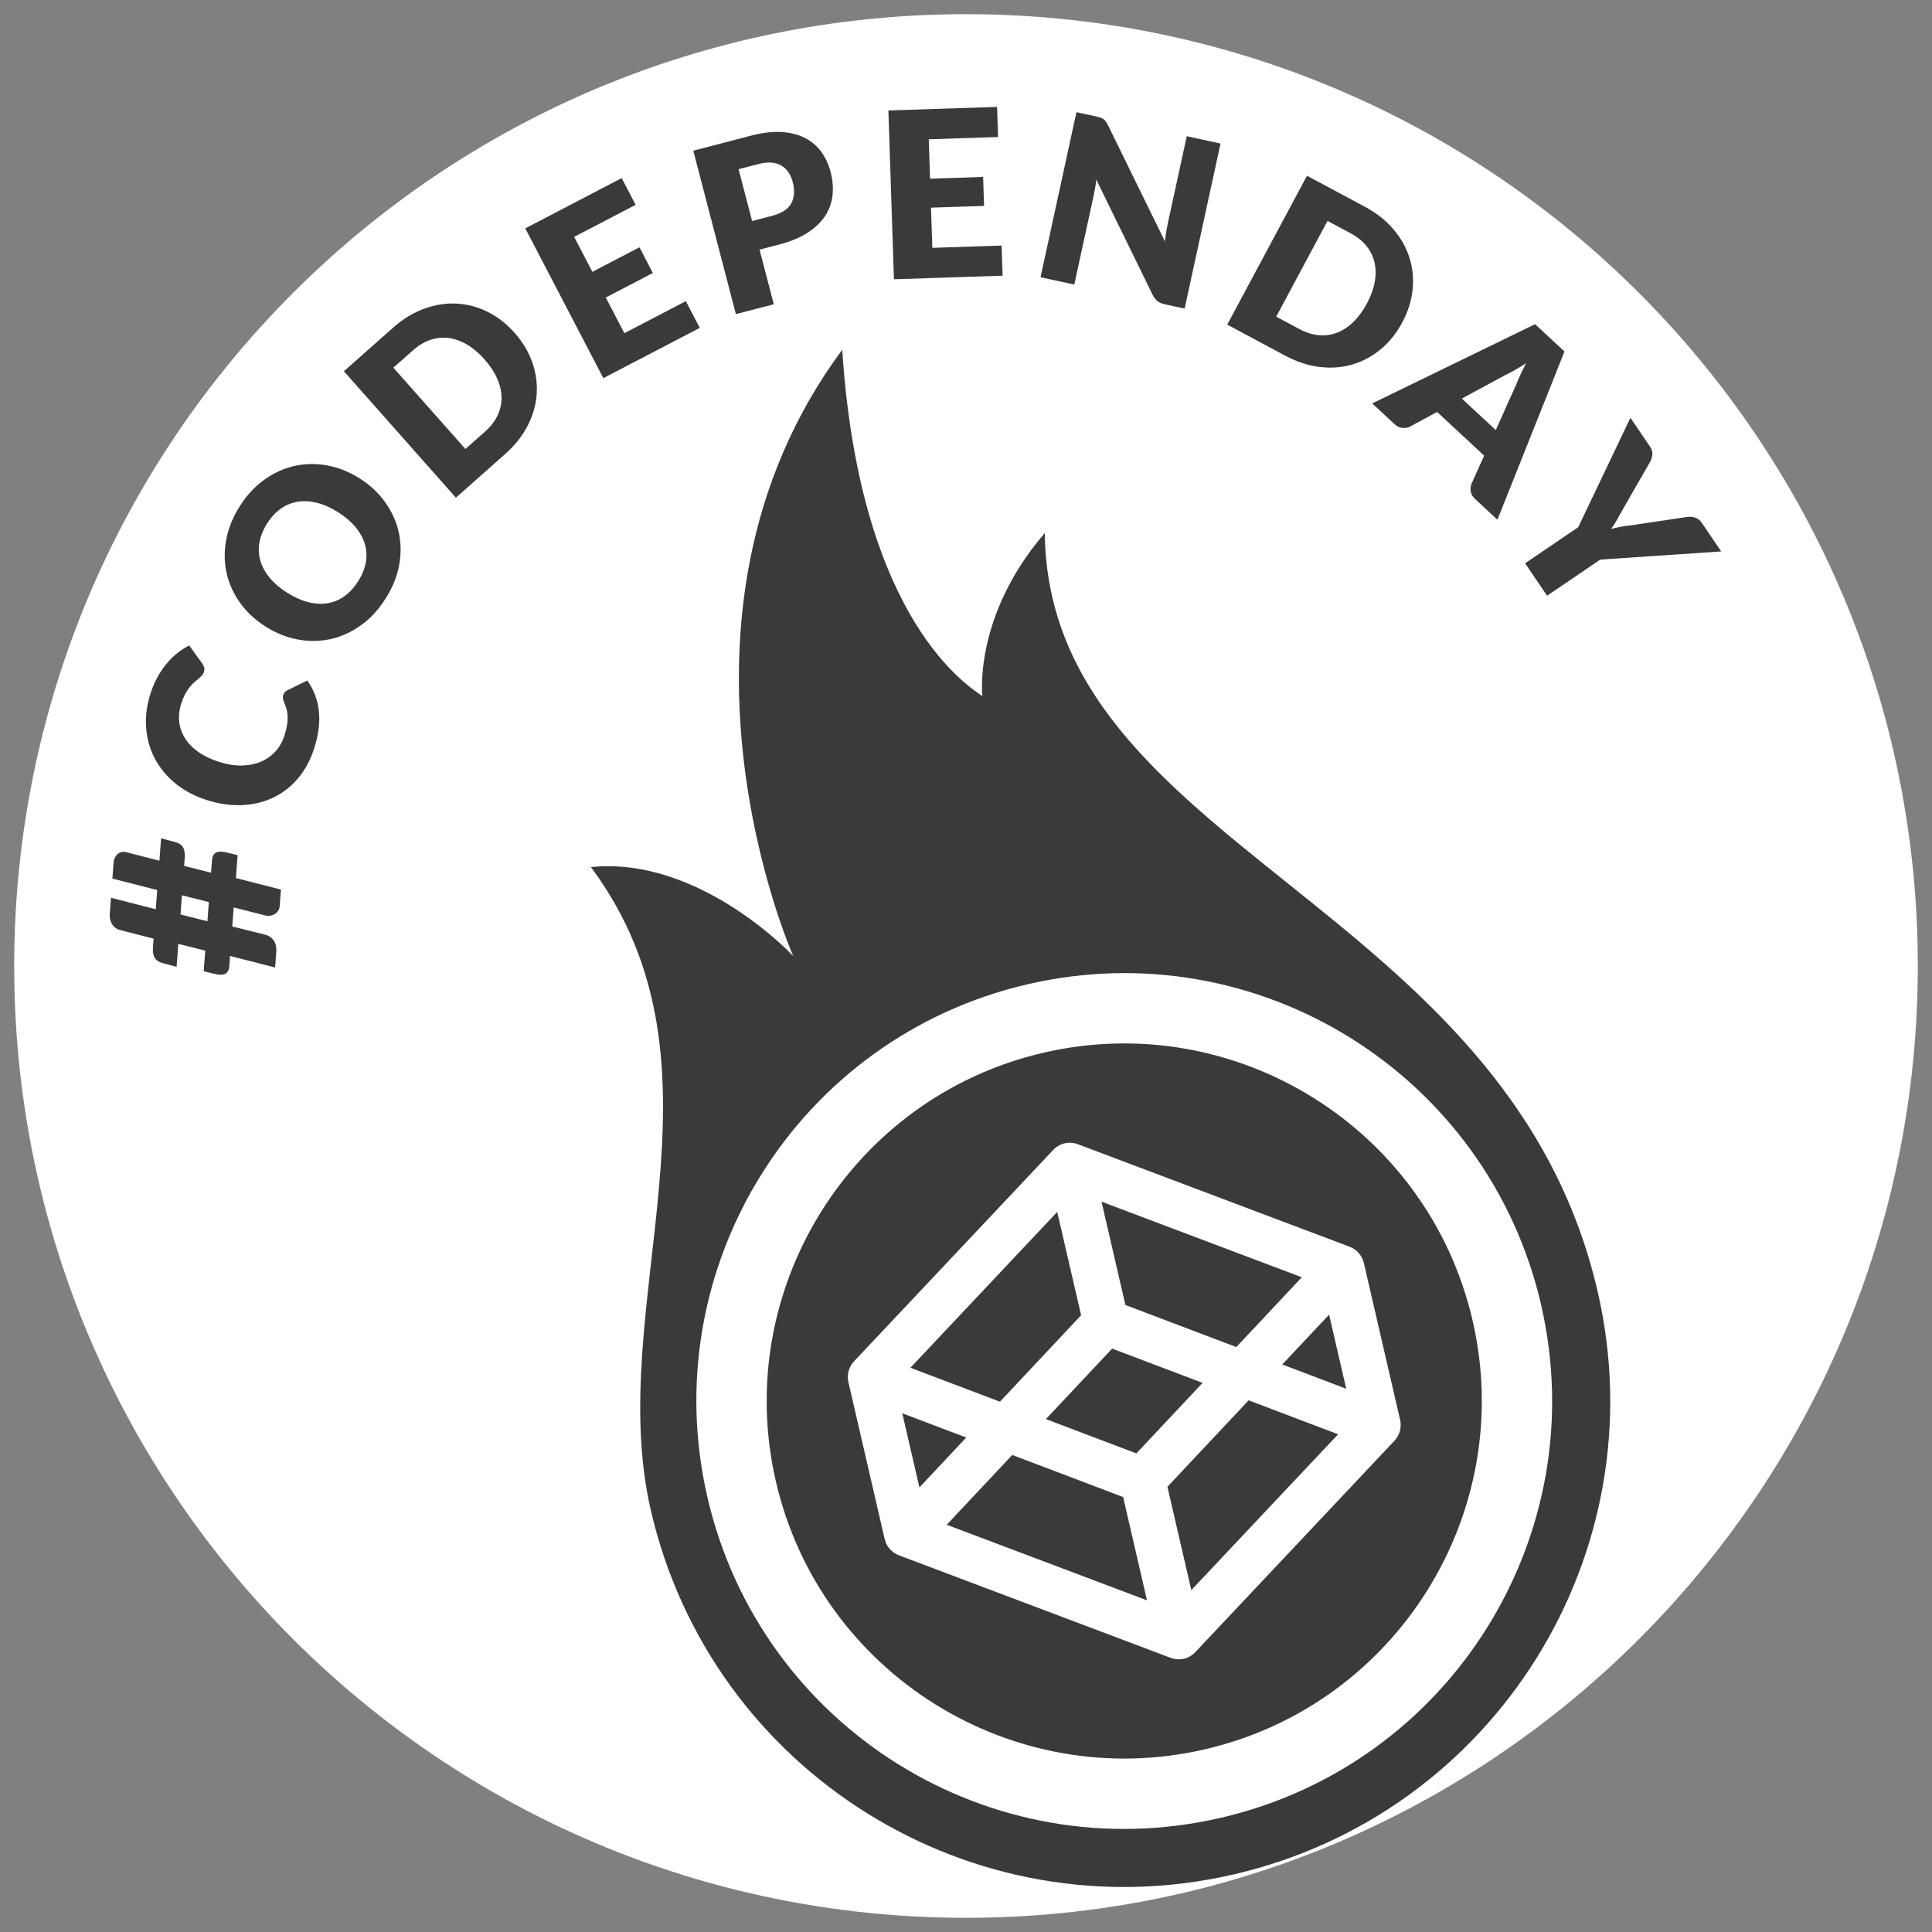 <svg xmlns="http://www.w3.org/2000/svg" width="800" height="800" viewBox="0 0 800 800"><rect x="0" y="0" width="800" height="800" fill="#808080" stroke="none"/><path fill="#fff" d="M794.125 400c0-217.673-176.457-394.125-394.125-394.125-217.673 0-394.125 176.453-394.125 394.125 0 217.667 176.452 394.125 394.125 394.125 217.668 0 394.125-176.458 394.125-394.125z"/><g><path fill="#3A3A3A" d="M432.616 220.724c-29.714 34.514-25.846 67.534-25.846 67.534-4.181-3.256-50.543-29.541-58.026-143.399-82.506 111.164-20.299 251.005-20.299 251.005s-38.538-41.426-83.763-36.82c61.928 83.161 5.062 180.909 24.823 266.392 25.028 108.262 133.083 175.743 241.336 150.718 108.266-25.029 175.741-133.09 150.712-241.354-37.421-161.873-227.352-183.289-228.937-314.076z"/><path fill="#fff" d="M425.623 407.536c-95.315 22.035-154.718 117.178-132.686 212.483 22.039 95.335 117.166 154.753 212.49 132.715 95.323-22.036 154.733-117.178 132.694-212.515-22.031-95.307-117.17-154.72-212.498-132.683m73.245 316.831c-79.533 18.387-159.195-31.358-177.584-110.9-18.38-79.516 31.36-159.198 110.894-177.584 79.537-18.387 159.209 31.379 177.589 110.891 18.392 79.542-31.362 159.206-110.899 177.593"/><path fill="#fff" d="M564.386 521.757l-.184-.369c-.104-.248-.2-.495-.341-.731l-.234-.393c-.136-.226-.264-.429-.398-.631l-.307-.403c-.138-.177-.295-.354-.462-.527l-.353-.375-.508-.46-.412-.319c-.172-.14-.376-.279-.574-.404-.138-.081-.3-.185-.433-.281l-.626-.309-.487-.213-.188-.086-112.562-42.462c-3.563-1.343-7.579-.416-10.187 2.354l-82.512 87.559-.127.16-.345.405-.411.546-.284.45c-.114.194-.232.41-.338.615-.083.147-.154.304-.223.464-.097.206-.182.423-.258.639l-.167.493c-.073.215-.126.456-.174.677l-.098.495c-.041.243-.059.479-.082.742l-.045.457.016.808.018.406c.043.404.104.813.197 1.218l15.036 65.039c.092.396.219.801.356 1.175l.161.376c.117.255.219.502.341.728l.247.413c.132.209.255.435.398.629l.305.398c.141.183.291.354.454.532l.363.357c.167.172.336.328.512.461.134.124.267.236.405.329l.571.392c.151.093.295.192.448.265.205.126.414.229.614.328.168.071.334.165.489.212l.183.091 112.574 42.476c1.779.663 3.676.774 5.445.365 1.774-.408 3.419-1.34 4.742-2.722l82.501-87.572.129-.162.347-.405c.145-.179.298-.365.422-.566l.269-.432c.125-.195.248-.398.341-.604l.228-.476c.084-.192.18-.409.254-.638l.155-.478c.08-.213.14-.45.185-.679.027-.18.061-.34.099-.492l.081-.739.034-.479c.024-.256.007-.525-.015-.804l.004-.409c-.062-.396-.116-.813-.208-1.211l-15.036-65.041c-.093-.404-.225-.787-.345-1.182m-108.268-24.162l82.935 31.294-27.129 28.901-45.916-17.414-9.89-42.781zm-18.347 4.241l9.89 42.78-33.604 35.8-37.074-14.059 60.788-64.521zm-64.154 83.381l26.486 10.028-19.39 20.666-7.096-30.694zm101.334 77.452l-82.939-31.303 27.143-28.892 45.907 17.416 9.889 42.779zm-4.406-60.849l-37.461-14.201 27.431-29.182 37.451 14.185-27.421 29.198zm22.754 56.606l-9.891-42.774 33.616-35.804 37.058 14.052-60.783 64.526zm64.145-83.369l-26.482-10.063 19.386-20.635 7.096 30.698z"/></g><g fill="#3A3A3A"><path d="M66.708 347.114l5.945 1.6c1.479.4 2.525 1.112 3.138 2.137.614 1.025.841 2.589.683 4.696l-.226 3.016 11.149 2.808.387-5.169c.112-1.5.631-2.536 1.556-3.109.926-.571 2.428-.604 4.508-.096l4.538 1.11-.709 9.478 18.656 4.766-.516 6.893c-.05.67-.257 1.288-.62 1.855-.362.567-.831 1.029-1.403 1.387-.572.358-1.215.591-1.93.697-.714.108-1.463.052-2.25-.167l-12.848-3.273-.591 7.899 13.562 3.373c.915.229 1.683.583 2.304 1.063.622.479 1.119 1.029 1.489 1.651.371.622.625 1.299.763 2.031.138.733.178 1.481.121 2.247l-.495 6.606-18.656-4.766-.315 4.212c-.112 1.499-.63 2.535-1.556 3.108-.925.572-2.428.605-4.508.096l-4.538-1.11.638-8.52-11.15-2.807-.712 9.524-5.945-1.6c-1.446-.396-2.484-1.107-3.113-2.134-.628-1.026-.865-2.592-.708-4.699l.244-3.254-13.839-3.539c-1.477-.398-2.596-1.211-3.354-2.44-.758-1.228-1.081-2.608-.966-4.14l.509-6.796 18.561 4.758.594-7.946-18.56-4.758.495-6.605c.057-.766.237-1.45.539-2.054.303-.602.684-1.103 1.147-1.502.463-.398.998-.671 1.602-.818.605-.147 1.253-.131 1.946.049l13.742 3.532.692-9.29zm8.63 23.607l-.595 7.945 11.149 2.809.595-7.946-11.149-2.808zM117.282 287.75c.115-.367.298-.711.551-1.034.252-.324.6-.6 1.041-.831l8.385-4.106c2.667 3.789 4.257 7.987 4.771 12.593.515 4.607-.096 9.672-1.832 15.198-1.593 5.068-3.882 9.338-6.869 12.81-2.986 3.473-6.437 6.128-10.353 7.967-3.915 1.838-8.191 2.852-12.828 3.038-4.638.187-9.398-.488-14.283-2.023-4.976-1.563-9.293-3.809-12.952-6.737s-6.539-6.332-8.64-10.212c-2.101-3.881-3.349-8.129-3.742-12.748-.393-4.618.182-9.384 1.727-14.3.786-2.502 1.749-4.791 2.887-6.866 1.139-2.073 2.398-3.951 3.781-5.629 1.383-1.679 2.877-3.154 4.485-4.428 1.608-1.272 3.249-2.332 4.925-3.181l5.366 7.421c.322.471.587.989.793 1.558.208.568.182 1.264-.077 2.088-.173.55-.458 1.032-.855 1.441-.397.413-.858.838-1.382 1.276-.523.44-1.095.924-1.713 1.45-.619.526-1.245 1.186-1.879 1.975-.634.791-1.262 1.75-1.886 2.88-.623 1.129-1.188 2.502-1.697 4.121-.806 2.563-1.069 5.056-.789 7.474.279 2.42 1.085 4.687 2.417 6.798 1.333 2.112 3.187 4.004 5.563 5.673 2.377 1.669 5.26 3.037 8.649 4.101 3.419 1.075 6.603 1.563 9.551 1.467 2.949-.097 5.583-.662 7.903-1.693 2.32-1.032 4.29-2.468 5.907-4.307s2.81-3.98 3.578-6.423c.44-1.403.775-2.708 1.002-3.911s.339-2.359.335-3.467c-.004-1.108-.134-2.188-.39-3.242-.256-1.053-.653-2.168-1.189-3.342-.189-.462-.317-.938-.382-1.428-.063-.489-.024-.963.121-1.421zM148.887 198.07c4.271 2.707 7.777 5.962 10.518 9.765 2.742 3.804 4.623 7.903 5.644 12.301 1.02 4.398 1.105 8.969.255 13.716-.849 4.747-2.73 9.418-5.642 14.013-2.913 4.595-6.339 8.296-10.278 11.102-3.939 2.809-8.119 4.695-12.54 5.663-4.421.968-8.936 1.022-13.545.166-4.609-.857-9.048-2.64-13.319-5.347-4.27-2.707-7.777-5.962-10.518-9.765-2.742-3.803-4.612-7.906-5.61-12.309-.998-4.401-1.068-8.982-.21-13.744.857-4.759 2.743-9.437 5.655-14.031 2.913-4.595 6.341-8.284 10.285-11.07 3.944-2.786 8.116-4.659 12.515-5.622 4.398-.961 8.903-1.014 13.512-.157 4.608.856 9.035 2.63 13.278 5.319zm-8.892 14.026c-2.919-1.85-5.787-3.137-8.605-3.863-2.817-.725-5.487-.892-8.007-.501-2.521.391-4.865 1.341-7.032 2.846-2.167 1.506-4.082 3.569-5.743 6.19-1.679 2.649-2.741 5.281-3.187 7.896-.445 2.616-.308 5.147.415 7.595.722 2.446 2.013 4.789 3.871 7.027 1.858 2.239 4.247 4.283 7.166 6.133 2.946 1.868 5.828 3.164 8.646 3.889 2.817.726 5.487.893 8.007.501 2.521-.391 4.863-1.35 7.025-2.878s4.083-3.616 5.762-6.265c1.662-2.622 2.718-5.229 3.169-7.824.45-2.593.315-5.113-.408-7.56-.722-2.448-2.012-4.79-3.87-7.029-1.861-2.235-4.263-4.288-7.209-6.157zM213.076 137.813c3.353 3.785 5.792 7.855 7.319 12.209 1.526 4.354 2.14 8.75 1.837 13.185-.303 4.436-1.547 8.788-3.732 13.052-2.185 4.265-5.314 8.202-9.387 11.809l-20.337 18.013-46.371-52.352 20.337-18.014c4.072-3.607 8.363-6.231 12.872-7.875 4.508-1.641 8.978-2.351 13.407-2.129 4.43.224 8.713 1.356 12.852 3.397 4.137 2.044 7.872 4.945 11.203 8.705zm-12.432 11.013c-2.292-2.586-4.696-4.626-7.212-6.115-2.517-1.491-5.045-2.403-7.587-2.739-2.542-.335-5.067-.085-7.577.748-2.51.835-4.927 2.28-7.25 4.339l-8.121 7.192 29.822 33.668 8.121-7.192c2.323-2.058 4.051-4.282 5.181-6.675 1.131-2.39 1.684-4.867 1.657-7.43-.026-2.563-.627-5.185-1.802-7.863-1.176-2.677-2.919-5.321-5.232-7.933zM237.75 98.086l7.543 14.472 19.494-10.161 5.546 10.642-19.494 10.161 7.698 14.769 25.454-13.267 5.768 11.067-39.926 20.81-32.325-62.017 39.926-20.811 5.769 11.067-25.453 13.268zM310.949 56.179c4.768-1.242 9.01-1.745 12.727-1.506 3.716.239 6.939 1.061 9.67 2.465 2.73 1.405 4.973 3.317 6.729 5.736 1.754 2.42 3.04 5.194 3.854 8.321.88 3.376 1.146 6.614.796 9.713-.35 3.101-1.376 5.949-3.081 8.542-1.705 2.595-4.122 4.902-7.249 6.924-3.127 2.023-7.029 3.644-11.704 4.861l-8.174 2.131 5.895 22.62-15.699 4.092-17.638-67.676 23.874-6.223zm8.655 33.212c4.088-1.065 6.775-2.808 8.063-5.227 1.287-2.418 1.475-5.376.563-8.876-.404-1.548-1.003-2.896-1.799-4.046-.795-1.148-1.784-2.056-2.966-2.723-1.183-.667-2.559-1.061-4.127-1.182-1.569-.119-3.345.079-5.326.595l-8.175 2.13 5.593 21.459 8.174-2.13zM384.584 57.678l.536 16.311 21.972-.72.393 11.993-21.972.721.546 16.646 28.688-.94.41 12.473-45 1.476-2.292-69.898 44.999-1.476.41 12.473-28.69.941zM505.393 59.438l-14.869 68.337-8.254-1.797c-1.221-.264-2.201-.682-2.945-1.255-.744-.571-1.416-1.429-2.018-2.576l-23.354-47.769c-.141 1.246-.311 2.445-.514 3.597-.199 1.153-.41 2.229-.627 3.229l-7.971 36.63-13.977-3.041 14.869-68.337 8.348 1.816c.688.15 1.26.307 1.715.472s.852.374 1.189.627c.338.253.645.574.922.962.275.387.574.895.896 1.521l23.574 48.112c.129-1.347.295-2.645.504-3.894.205-1.248.428-2.419.666-3.515l7.867-36.161 13.979 3.042zM580.637 133.534c-2.387 4.457-5.357 8.156-8.912 11.098-3.555 2.943-7.465 5.041-11.73 6.295s-8.779 1.596-13.537 1.026c-4.758-.57-9.535-2.141-14.33-4.709l-23.947-12.829 33.023-61.648 23.947 12.83c4.795 2.568 8.746 5.683 11.85 9.341 3.104 3.661 5.318 7.606 6.646 11.837 1.326 4.233 1.75 8.644 1.27 13.232s-1.907 9.098-4.28 13.527zm-14.639-7.844c1.631-3.046 2.711-6.008 3.234-8.884.525-2.877.504-5.565-.062-8.065s-1.676-4.782-3.328-6.848c-1.654-2.064-3.848-3.831-6.584-5.296l-9.562-5.123-21.236 39.646 9.561 5.123c2.736 1.465 5.422 2.315 8.057 2.546 2.635.232 5.15-.107 7.545-1.021 2.395-.914 4.645-2.385 6.75-4.416 2.102-2.034 3.977-4.586 5.625-7.662zM620.051 215.208l-9.213-8.56c-1.033-.959-1.643-1.972-1.828-3.04-.188-1.069-.096-2.13.273-3.187l5.275-11.741-19.482-18.099-11.322 6.122c-.869.417-1.881.58-3.039.487-1.158-.095-2.23-.598-3.215-1.513l-9.283-8.625 67.434-32.812 12.168 11.304-27.768 69.664zm-.688-37.13l8.289-18.443c.475-1.217 1.074-2.615 1.799-4.193.723-1.577 1.537-3.254 2.447-5.031-1.682 1.104-3.287 2.079-4.818 2.928s-2.887 1.556-4.064 2.121l-17.684 9.583 14.031 13.035zM662.621 231.732l-21.998 14.94-9.115-13.421 21.998-14.94 21.619-45.317 8.035 11.834c.791 1.165 1.145 2.27 1.061 3.312-.084 1.045-.396 2.078-.938 3.104l-11.281 19.613c-.857 1.587-1.672 3.05-2.445 4.388-.775 1.338-1.574 2.596-2.398 3.775 1.408-.375 2.863-.696 4.365-.963 1.502-.265 3.135-.495 4.9-.688l22.338-3.333c.469-.049.967-.058 1.49-.027s1.047.13 1.568.299c.52.169 1.021.426 1.51.773.486.345.918.797 1.297 1.352l8.09 11.913-50.096 3.386z"/></g></svg>